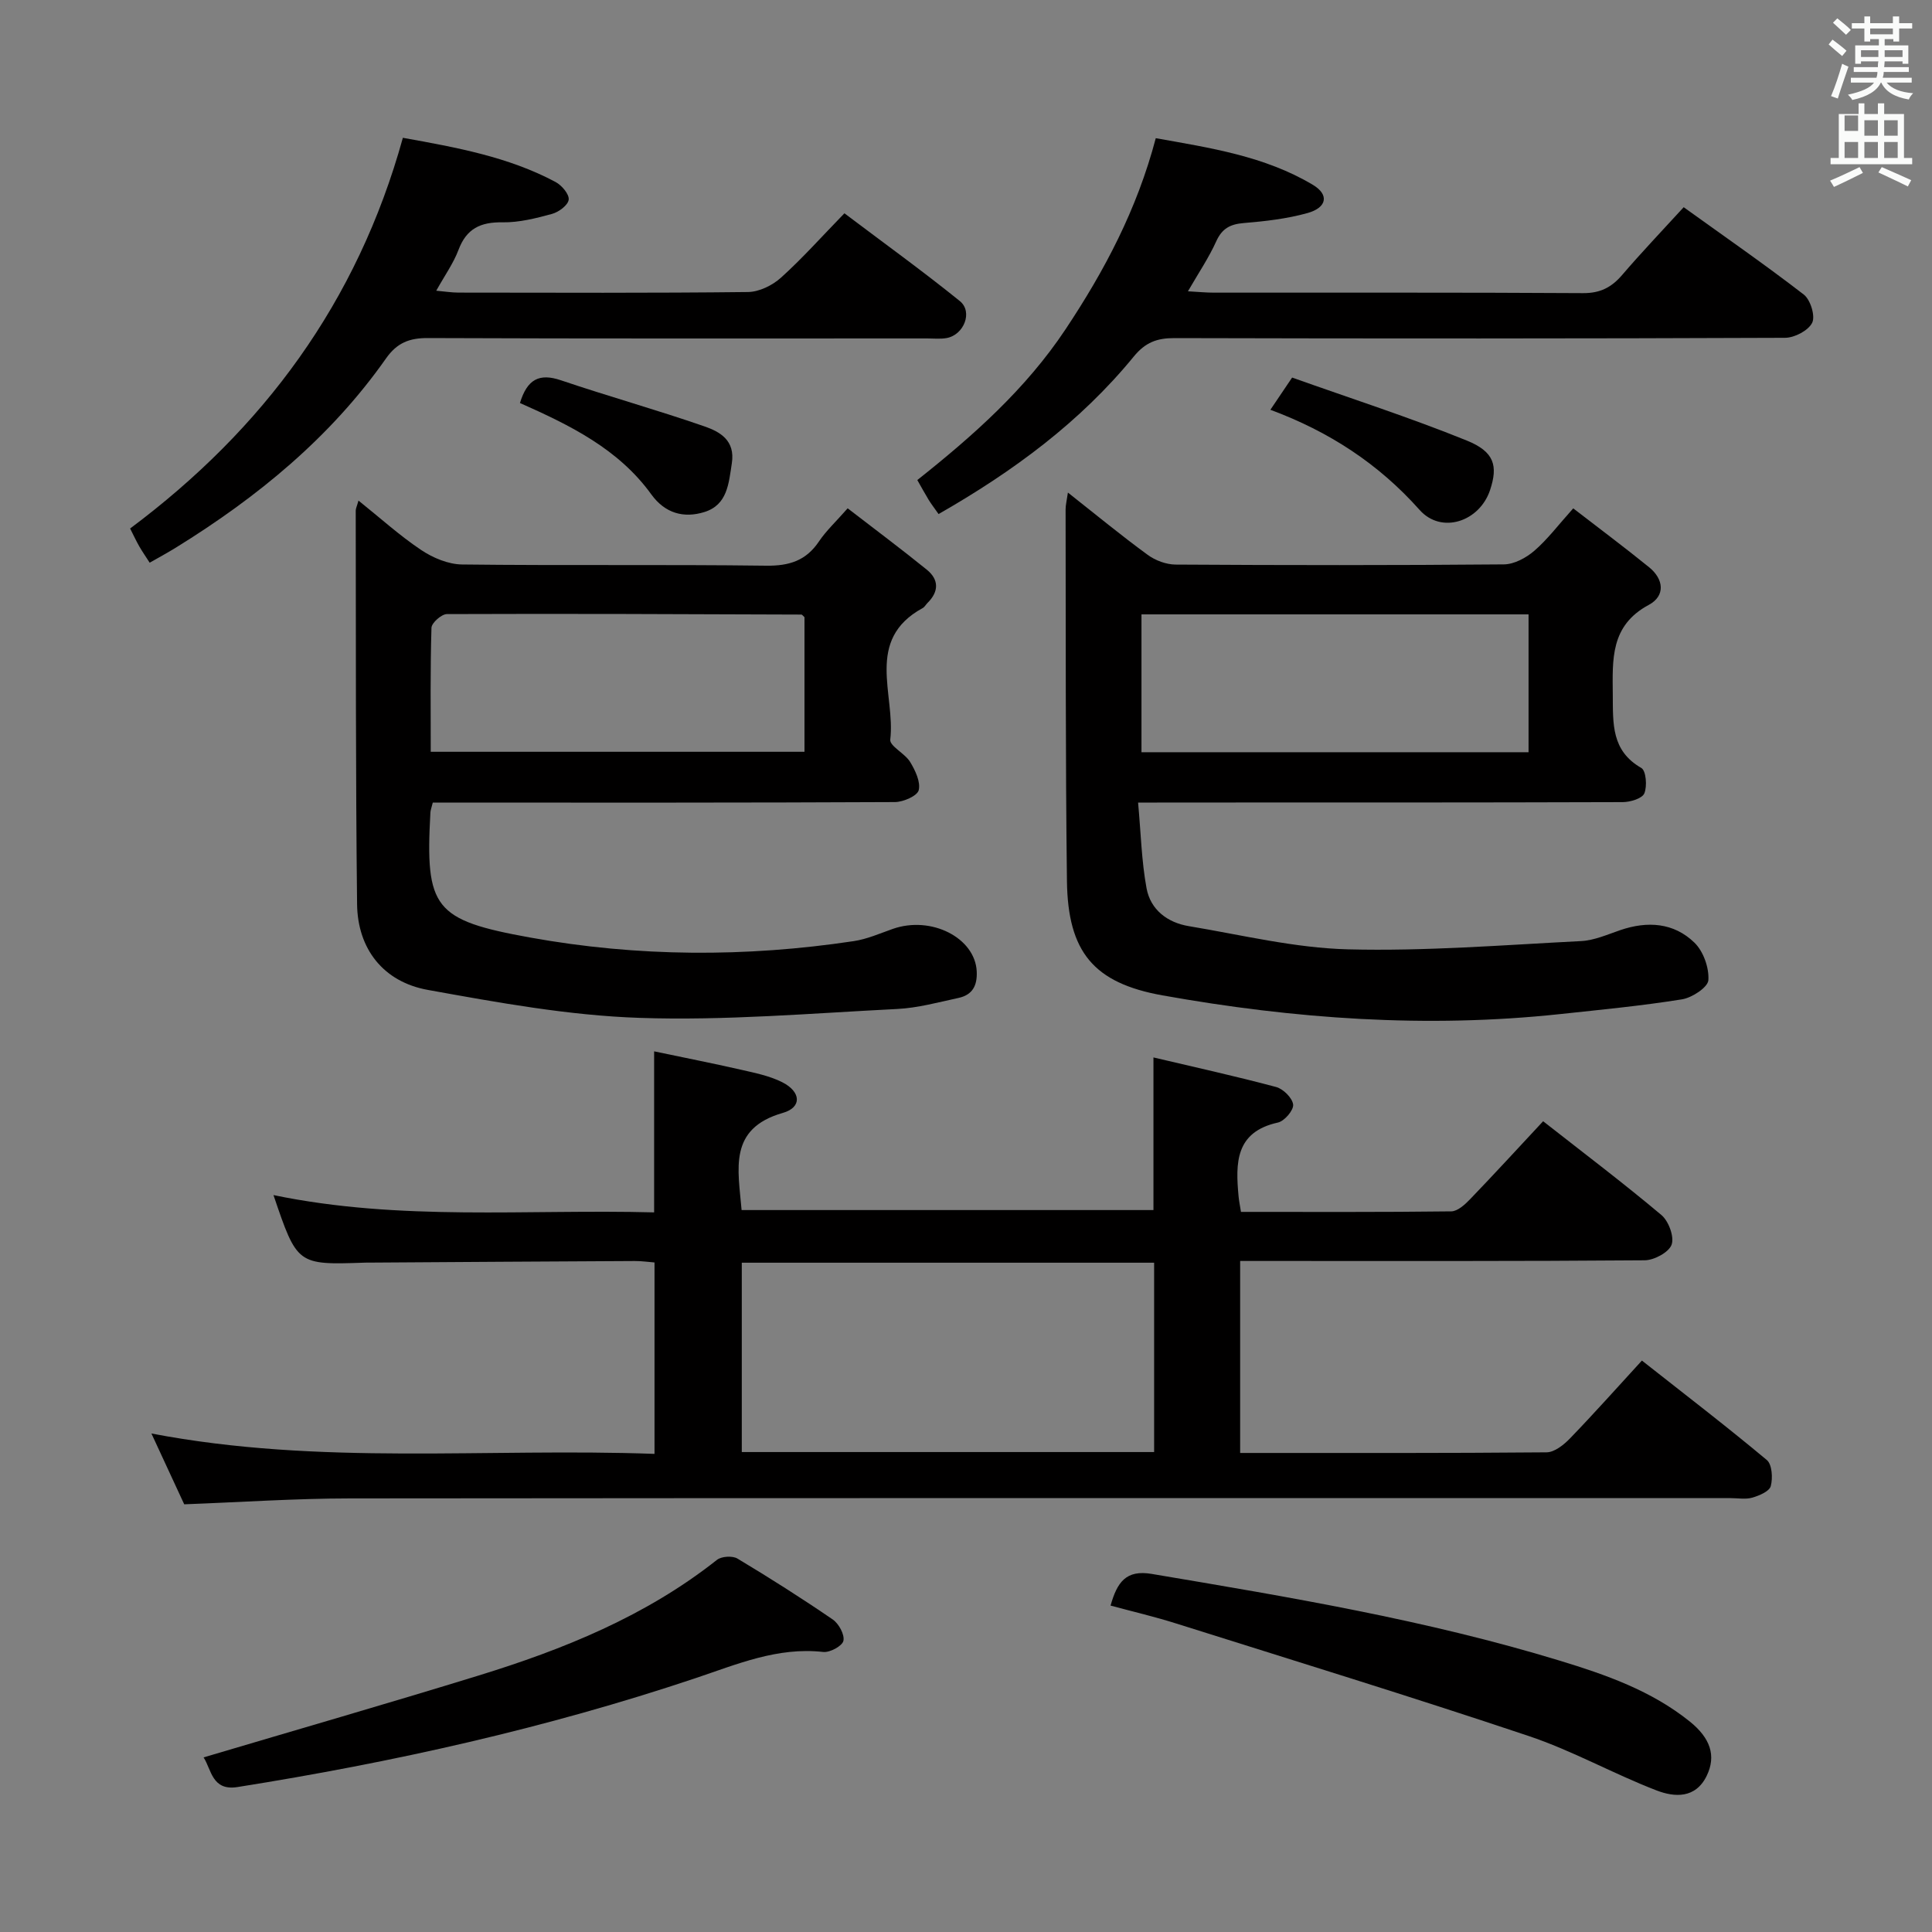 <svg enable-background="new 0 0 400 400" viewBox="0 0 400 400" xmlns="http://www.w3.org/2000/svg"><rect x="0" y="0" width="400" height="400" fill="#808080" stroke="none"/><path d="m378.6 9.2.8-1c.9.7 1.9 1.4 2.9 2.3l-.9 1.1c-1.1-.9-2-1.7-2.8-2.4zm.5 10.7c.9-2.1 1.6-4.3 2.3-6.7.4.2.8.4 1.3.6-.7 2.1-1.5 4.3-2.2 6.6zm.4-15.2.9-.9c1 .8 2 1.6 2.8 2.4l-1 1c-1-.9-1.9-1.8-2.7-2.5zm12.5-1.3h1.2v1.4h2.7v1.1h-2.7v2.7h-1.2v-.5h-1.8v1.3h4.9v3.8h-1.2v-.5h-3.7c0 .4-.1.9-.1 1.2h5.1v1h-5.2c0 .5-.1.9-.2 1.2h6v1h-5.2c1.1 1.3 2.9 2 5.5 2.2-.4.4-.7.8-.9 1.3-2.9-.5-4.8-1.6-5.7-3.5h-.1c-.8 1.7-2.7 2.9-5.9 3.6-.2-.4-.6-.8-.9-1.1 2.8-.6 4.6-1.4 5.4-2.5h-4.8v-1h5.3c.1-.3.2-.7.2-1.2h-4.9v-1h5c0-.4 0-.8.1-1.2h-3.6v.5h-1.2v-3.8h4.9v-1.3h-1.8v.5h-1.2v-2.7h-2.6v-1.1h2.6v-1.4h1.2v1.4h4.7v-1.4zm-6.7 8.4h3.6c0-.4 0-.9 0-1.4h-3.6zm1.9-4.7h4.7v-1.2h-4.7zm6.7 3.3h-3.7v1.4h3.7z" fill="#fafbfa"/><path d="m384.7 21.4h1.3v2.2h2.8v-2.2h1.3v2.2h4.1v9.1h1.7v1.3h-16.9v-1.3h1.7v-9.1h4.1v-2.2zm.3 13.2.7 1.2c-1.8.9-3.8 1.9-6 2.9-.2-.4-.5-.8-.8-1.3 2.4-1 4.4-2 6.1-2.8zm-3.1-7.5h2.8v-3.2h-2.8v4.2zm0 5.6h2.8v-3.3h-2.8zm4.1-4.6h2.8v-3.2h-2.8zm0 4.6h2.8v-3.3h-2.8zm3.6 1.9c2.1.9 4.1 1.8 6.1 2.7l-.7 1.3c-2.2-1.1-4.2-2-6.1-2.9zm3.3-9.7h-2.8v3.2h2.8zm-2.8 7.8h2.8v-3.3h-2.8z" fill="#fafbfa"/><g fill="#010000"><path d="m256.76 300.82c21.48 0 42.46.06 63.44-.13 1.63-.01 3.55-1.54 4.82-2.85 4.96-5.13 9.71-10.47 14.92-16.15 8.79 6.93 17.47 13.58 25.86 20.59 1.09.91 1.26 3.74.82 5.4-.29 1.09-2.38 1.97-3.82 2.39-1.38.4-2.97.1-4.47.1-95.3 0-190.6-.04-285.89.06-11.29.01-22.58.78-34.3 1.22-2.05-4.42-4.25-9.16-6.79-14.66 34.94 6.69 69.41 2.95 104.16 4.22 0-13.36 0-26.25 0-39.63-1.23-.09-2.65-.31-4.08-.3-18.32.09-36.65.21-54.97.33-.33 0-.67-.01-1 .01-13.93.47-13.93.47-18.84-13.99 26.25 5.45 52.43 2.89 78.81 3.58 0-11.06 0-21.76 0-33.34 5.94 1.25 12 2.44 18.01 3.81 2.88.66 5.88 1.26 8.49 2.57 3.93 1.97 4.15 5.22.16 6.36-11.37 3.25-9.26 11.64-8.55 20.12h85.27c0-10.19 0-20.52 0-31.6 8.21 1.94 16.85 3.84 25.39 6.12 1.48.39 3.38 2.28 3.53 3.64.13 1.16-1.8 3.43-3.15 3.72-8.86 1.95-8.78 8.41-8.15 15.25.09.97.29 1.92.5 3.25 14.61 0 29.08.07 43.54-.11 1.33-.02 2.86-1.43 3.93-2.55 5.06-5.26 9.99-10.64 15.09-16.11 8.35 6.55 16.59 12.78 24.48 19.41 1.5 1.26 2.7 4.5 2.12 6.14-.56 1.58-3.6 3.22-5.57 3.24-25.99.21-51.98.14-77.97.14-1.81 0-3.62 0-5.79 0zm-17.81-.19c0-13.55 0-26.5 0-39.2-28.89 0-57.13 0-85.37 0v39.2z"/><path d="m235.63 166.17c.58 6.33.71 12.11 1.75 17.73.82 4.46 4.33 7.12 8.76 7.85 10.95 1.82 21.91 4.52 32.93 4.8 16.07.41 32.19-.89 48.28-1.71 2.74-.14 5.46-1.36 8.12-2.27 5.63-1.92 11.08-1.55 15.35 2.6 1.85 1.8 3.05 5.2 2.88 7.76-.1 1.49-3.37 3.63-5.45 3.97-8.35 1.34-16.78 2.15-25.2 3.05-27.66 2.97-55.12 1.01-82.38-3.87-14.23-2.55-19.58-8.97-19.77-23.66-.32-25.65-.22-51.3-.28-76.95 0-.91.24-1.82.48-3.49 5.84 4.61 11.06 8.91 16.51 12.89 1.59 1.17 3.84 2.01 5.8 2.02 22.65.14 45.31.16 67.96-.04 2.13-.02 4.61-1.36 6.3-2.82 2.74-2.37 4.96-5.34 8.05-8.78 5.36 4.14 10.62 8.06 15.72 12.2 3.04 2.47 3.39 5.92-.07 7.78-8 4.29-7.52 11.29-7.46 18.67.05 5.94-.31 11.54 5.91 15.1.98.56 1.24 3.78.62 5.26-.45 1.07-2.92 1.81-4.48 1.81-30.81.1-61.63.08-92.45.08-2.3.02-4.59.02-7.88.02zm.7-38.97v28.54h80.14c0-9.64 0-19.01 0-28.54-26.77 0-53.2 0-80.14 0z"/><path d="m89.6 166.17c-.27 1.12-.47 1.58-.49 2.06-1.09 19.81.72 22.27 20.62 25.87 22.28 4.03 44.66 4.11 67.03.75 2.75-.41 5.4-1.59 8.05-2.52 7.99-2.82 17.08 1.84 17.41 8.79.14 3.01-.93 4.87-3.77 5.49-4.21.91-8.45 2.08-12.72 2.29-17.76.89-35.57 2.44-53.3 1.84-14.67-.49-29.34-3.17-43.85-5.79-9.22-1.66-14.54-8.5-14.65-17.75-.31-27.15-.23-54.31-.28-81.47 0-.45.24-.9.57-2.09 4.5 3.6 8.52 7.25 12.99 10.24 2.42 1.62 5.59 2.95 8.44 2.99 20.99.25 41.99-.02 62.98.25 4.79.06 8.26-1.04 10.94-5.04 1.47-2.18 3.45-4.02 5.93-6.84 5.54 4.28 11.06 8.39 16.4 12.72 2.51 2.04 2.51 4.52.14 6.86-.35.35-.61.86-1.02 1.08-12.07 6.59-5.59 17.92-6.7 27.23-.16 1.33 3.04 2.85 4.11 4.62 1.06 1.75 2.2 4.12 1.78 5.85-.29 1.18-3.19 2.45-4.92 2.46-30.49.15-60.98.11-91.47.11-1.31 0-2.62 0-4.22 0zm76.96-38.39c-.38-.34-.5-.54-.62-.54-24.47-.09-48.94-.2-73.41-.1-1.12 0-3.17 1.82-3.2 2.84-.26 8.58-.15 17.16-.15 25.67h77.38c0-9.6 0-18.85 0-27.87z"/><path d="m194.32 106.43c-.94-1.34-1.55-2.12-2.06-2.96-.77-1.27-1.48-2.57-2.34-4.08 11.55-9.17 22.44-18.81 30.68-31.2 8.07-12.13 14.79-24.79 18.69-39.58 11.27 2.01 22.54 3.7 32.53 9.66 3.4 2.03 2.93 4.71-1.11 5.84-4.27 1.19-8.76 1.7-13.2 2.07-2.8.23-4.49 1.11-5.7 3.78-1.54 3.41-3.67 6.56-5.86 10.35 2.15.12 3.75.28 5.36.28 25.48.02 50.96-.06 76.44.1 3.55.02 5.88-1.18 8.09-3.75 4-4.67 8.25-9.12 12.75-14.04 8.34 6 16.77 11.84 24.87 18.09 1.38 1.07 2.42 4.45 1.73 5.84-.8 1.61-3.66 3.11-5.63 3.11-42.13.17-84.27.17-126.4.06-3.6-.01-6.01.87-8.42 3.81-11.08 13.55-24.95 23.78-40.42 32.62z"/><path d="m83.41 28.53c11.1 2 21.84 3.93 31.63 9.16 1.27.68 2.84 2.53 2.7 3.65-.13 1.14-2.06 2.57-3.46 2.95-3.33.91-6.82 1.79-10.22 1.74-4.56-.08-7.48 1.29-9.14 5.72-1.04 2.76-2.82 5.24-4.6 8.44 1.81.16 3.21.39 4.6.39 19.98.02 39.97.11 59.95-.12 2.31-.03 5.05-1.37 6.82-2.97 4.44-4 8.43-8.49 13.14-13.33 8.17 6.17 16.21 11.96 23.9 18.18 2.74 2.22.84 7-2.74 7.65-1.29.23-2.66.08-3.99.08-34.47 0-68.94.06-103.41-.08-3.85-.02-6.4.99-8.67 4.22-11.48 16.34-26.61 28.72-43.46 39.14-1.68 1.04-3.42 1.98-5.47 3.15-.81-1.27-1.53-2.29-2.15-3.37-.65-1.14-1.2-2.33-1.9-3.71 27.57-20.59 47.03-46.79 56.47-80.89z"/><path d="m42.15 363.85c19.03-5.65 37.97-11.11 56.81-16.91 17.7-5.44 34.74-12.33 49.47-23.98.94-.75 3.21-.89 4.24-.28 6.69 4.01 13.29 8.2 19.73 12.61 1.26.86 2.5 3.13 2.22 4.42-.23 1.07-2.8 2.47-4.18 2.31-9.49-1.06-17.84 2.55-26.51 5.45-30.89 10.35-62.6 17.41-94.76 22.52-5.3.84-5.39-3.64-7.02-6.14z"/><path d="m229.93 332.42c1.37-4.87 3.21-7.45 8.51-6.56 28.43 4.79 56.87 9.53 84.51 17.97 9.55 2.91 18.95 6.2 26.91 12.6 4.21 3.39 5.52 7.05 3.5 11.22-2.31 4.77-6.68 4.46-10.36 3.05-8.97-3.45-17.45-8.25-26.54-11.29-24.18-8.11-48.57-15.6-72.9-23.27-4.39-1.39-8.88-2.44-13.63-3.72z"/><path d="m107.65 83.44c1.51-4.94 4.01-6.22 8.47-4.71 9.87 3.34 19.92 6.14 29.76 9.56 3.16 1.1 6.37 2.87 5.64 7.61-.65 4.22-.91 8.62-5.68 10.11-4.27 1.33-8.15.28-11-3.66-6.8-9.41-16.82-14.31-27.19-18.91z"/><path d="m263.02 84.84c1.47-2.18 2.65-3.93 4.5-6.67 12.05 4.29 24.28 8.23 36.16 13.04 5.76 2.33 6.47 5.26 4.83 10.23-2.16 6.54-10.06 9.23-14.6 4.13-8.51-9.56-18.72-16.21-30.89-20.73z"/></g></svg>